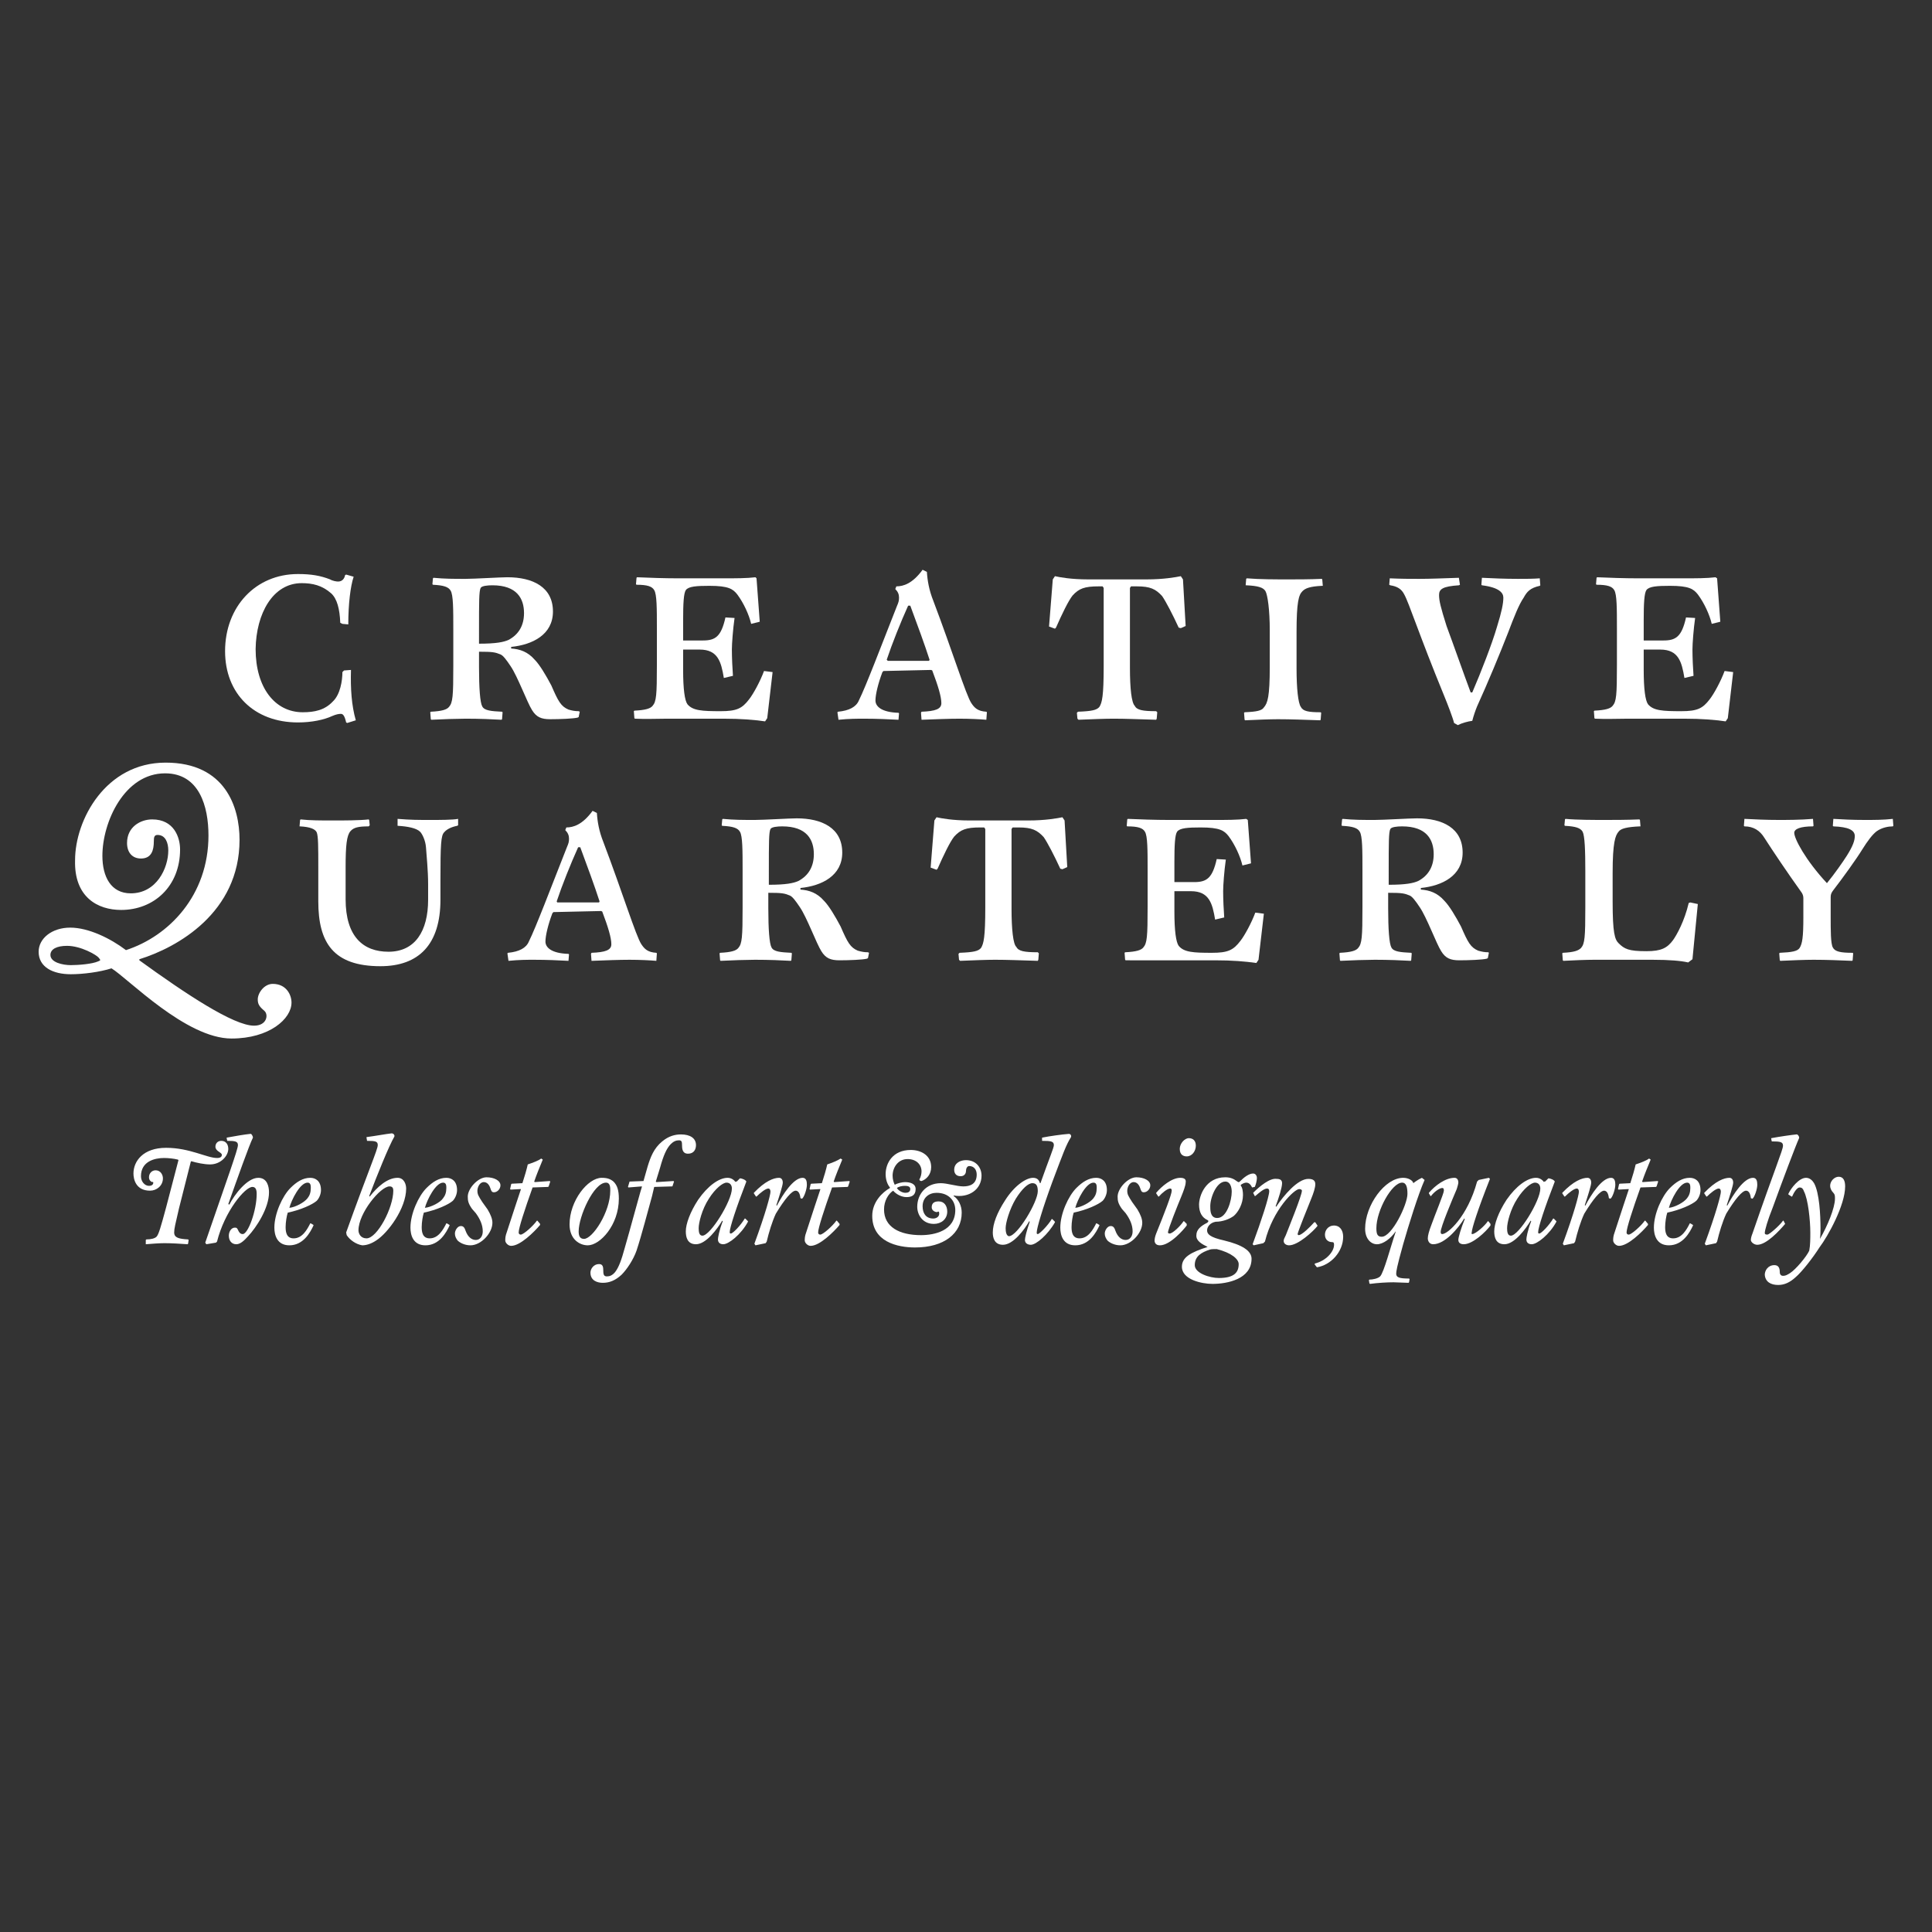 <?xml version="1.0" encoding="utf-8"?>
<!-- Generator: Adobe Illustrator 19.2.0, SVG Export Plug-In . SVG Version: 6.00 Build 0)  -->
<!DOCTYPE svg PUBLIC "-//W3C//DTD SVG 1.1//EN" "http://www.w3.org/Graphics/SVG/1.1/DTD/svg11.dtd">
<svg version="1.1" id="Layer_1" xmlns="http://www.w3.org/2000/svg" xmlns:xlink="http://www.w3.org/1999/xlink" x="0px" y="0px"
	 width="1000px" height="1000px" viewBox="0 0 1000 1000" style="enable-background:new 0 0 1000 1000;" xml:space="preserve">
<rect x="0" y="0" width="1000" height="1000" fill="#333333" stroke="none"/>
<style type="text/css">
	.st0{fill:#FFFFFF;}
</style>
<g>
	<path class="st0" d="M156.152,301.837c5.546,0,10.537,1.109,15.251,5.269c3.05,2.773,4.437,8.042,4.714,15.251l1.109,0.555
		l3.05,0.277c0-10.537,1.109-19.688,2.773-24.679l-3.882-1.109l-0.555,0.277c-0.277,1.664-1.386,3.328-3.605,3.328
		c-0.832,0-2.773-0.277-4.159-1.109c-4.991-1.941-9.705-2.773-16.638-2.773c-21.906,0-37.712,16.915-37.712,39.931
		c0,21.906,14.974,36.88,37.712,36.88c7.21,0,13.588-1.386,17.747-3.328c1.941-0.832,3.328-1.109,4.437-1.109
		c1.109,0,1.941,0.832,2.773,4.437l0.555,0.277l4.437-1.386c-2.218-7.764-2.773-16.36-2.496-26.066l-3.605,0.277l-0.832,0.832
		c0,4.437-1.109,11.646-4.991,15.251c-4.159,4.437-9.428,5.546-15.529,5.546c-14.419,0-24.402-12.756-24.402-32.721
		C132.582,317.643,141.178,301.837,156.152,301.837z"/>
	<path class="st0" d="M247.938,325.962c0-14.419,0-19.965,0.832-21.629c0.555-1.109,3.605-1.386,6.101-1.386
		c12.756,0,16.36,6.932,16.36,14.419c0,6.378-2.773,11.092-8.042,13.865c-2.496,1.109-6.378,1.941-15.251,1.941V325.962z
		 M241.005,299.619c-6.378,0-10.815,0-16.638-0.555l-0.277,0.277l-0.277,3.05l0.277,0.277c5.546,0.277,8.042,1.109,9.151,3.05
		c1.386,2.218,1.386,9.705,1.386,20.243v18.856c0,15.529-0.277,18.856-2.218,21.075c-1.109,1.386-3.605,2.218-9.428,2.496
		l-0.277,0.277l0.277,3.605l0.277,0.277c4.991-0.277,13.865-0.555,17.747-0.555c7.21,0,13.865,0.277,18.579,0.555l0.277-0.277
		l0.277-3.605l-0.277-0.277c-5.546-0.277-9.151-0.555-10.26-2.773c-1.109-1.941-1.664-9.428-1.664-20.243v-8.042
		c7.21,0,8.319,0.277,11.092,1.386c1.387,0.555,3.05,2.773,5.269,6.1c3.605,5.269,8.596,18.856,11.092,22.738
		c2.218,3.605,4.714,4.714,9.428,4.714c4.991,0,11.924-0.277,14.142-0.832l0.555-0.277l0.555-2.773l-0.555-0.277
		c-1.941,0-3.328-0.277-5.269-0.832c-3.882-1.664-5.269-4.159-8.874-12.478c-2.773-5.269-6.101-10.815-8.596-13.31
		c-3.605-4.159-7.764-5.546-12.201-5.823v-0.832c11.092-1.109,21.629-6.378,21.629-18.302c0-12.756-10.537-17.747-23.57-17.747
		C259.029,298.787,245.442,299.619,241.005,299.619z"/>
	<path class="st0" d="M344.991,371.993h29.671c8.874,0,15.529,0.555,21.352,1.386l1.109-1.664l2.773-23.848l-4.437-0.555
		c-1.941,5.269-5.546,11.924-7.764,14.697c-3.605,4.714-6.378,6.1-14.697,6.1c-9.705,0-14.419-0.277-17.192-3.605
		c-1.387-1.941-2.218-7.764-2.218-17.747v-10.537h8.596c9.428,0,11.092,6.378,12.478,14.697l4.714-1.109
		c-0.277-3.605-0.555-9.428-0.555-13.588c0-3.05,0.555-10.537,1.386-16.36l-4.714-0.277c-2.218,9.983-5.269,11.924-11.646,11.924
		h-10.26V320.97c0-8.596,0.277-13.865,1.387-15.529c1.386-1.941,5.546-2.218,12.201-2.218c9.983,0,12.201,1.664,14.419,4.437
		c3.328,4.437,6.101,10.537,7.21,15.251l4.437-1.109l-1.664-22.461l-0.555-0.555c-4.437,0.555-10.26,0.555-16.36,0.555h-23.848
		c-6.655,0-15.251-0.277-21.075-0.555l-0.277,0.277l-0.277,3.328l0.277,0.277c5.546,0,8.042,0.832,9.151,2.773
		C340,307.66,340,314.87,340,325.407v18.856c0,15.529-0.277,18.856-2.218,21.075c-1.109,1.386-3.605,2.218-9.428,2.496l-0.277,0.277
		l0.277,3.605l0.277,0.277C333.9,372.27,340.832,371.993,344.991,371.993z"/>
	<path class="st0" d="M458.96,341.49c2.773-8.319,7.21-19.411,11.092-28.007h1.109c3.605,9.705,7.487,20.243,9.983,28.007
		l-0.277,0.555h-21.352L458.96,341.49z M457.296,347.314l24.679-0.555l0.555,0.277c3.05,8.042,4.714,13.588,4.714,16.915
		c0,3.05-3.05,4.159-10.26,4.437l-0.277,0.555l0.277,3.605c7.21-0.277,14.419-0.555,19.688-0.555s10.815,0.277,13.865,0.555
		l0.277-3.882l-0.277-0.277c-4.437-0.277-6.101-1.941-7.764-4.437c-2.773-4.159-9.705-26.62-19.688-52.964
		c-2.218-5.546-3.05-10.537-3.328-14.974l-2.218-1.109c-5.269,7.21-9.983,8.596-13.588,8.596l-0.555,1.386
		c1.386,1.386,1.941,2.773,1.941,4.437c0,1.664-0.277,2.496-1.109,4.437c-8.319,21.075-16.083,41.594-19.688,48.804
		c-1.387,3.328-4.991,5.269-10.815,5.823l-0.277,0.277l0.555,3.882c5.546-0.555,9.428-0.555,13.31-0.555
		c6.655,0,12.478,0.277,17.747,0.555l0.277-3.328l-0.277-0.277c-8.874-0.277-11.924-3.328-11.924-6.378
		c0-3.05,1.386-8.873,3.605-14.697L457.296,347.314z"/>
	<path class="st0" d="M584.853,345.65v-41.317l0.555-0.832h3.05c6.932,0,9.705,1.386,13.033,4.991
		c1.941,2.773,5.546,9.705,8.596,16.36l1.109,0.277l2.496-1.109l-1.386-24.125l-1.109-1.664c-2.773,0.555-8.873,1.664-17.747,1.664
		h-30.225c-8.874,0-14.697-1.109-17.192-1.664l-1.109,1.664l-1.941,24.402l3.05,1.109l0.555-0.555
		c3.05-6.932,6.378-13.865,8.596-16.638c3.328-3.605,6.101-4.714,13.587-4.714h1.941l0.555,0.832v40.485
		c0,15.529-0.832,18.856-2.218,21.075c-1.386,1.664-3.882,2.218-11.092,2.496l-0.555,0.555l0.277,3.05l0.555,0.555
		c6.655-0.277,13.865-0.555,18.024-0.555c6.655,0,12.478,0.277,22.184,0.555l0.277-0.555l0.277-3.328l-0.555-0.555
		c-6.932,0-9.983-0.555-11.092-2.773C585.685,363.674,584.853,356.464,584.853,345.65z"/>
	<path class="st0" d="M671.092,327.348c0-15.806,1.109-19.411,3.05-21.352c1.386-1.387,3.605-2.496,10.26-2.773h0.277l-0.277-3.328
		l-0.277-0.277c-6.101,0.277-13.033,0.277-16.915,0.277c-6.932,0-15.251,0-21.906-0.555l-0.277,0.277l-0.277,3.328h0.277
		c6.101,0.277,8.874,1.109,9.983,3.05c1.109,1.941,2.218,9.705,2.218,20.243v18.856c0,15.529-1.109,18.856-3.05,21.075
		c-1.109,1.664-3.605,2.218-9.983,2.496l-0.277,0.277l0.277,3.605l0.277,0.277c5.823-0.277,13.033-0.555,16.915-0.555
		c6.932,0,13.31,0.277,21.906,0.555l0.277-0.277l0.277-3.605l-0.277-0.277c-6.378,0-9.151-0.555-10.26-2.773
		c-1.386-1.941-2.218-9.428-2.218-19.965V327.348L671.092,327.348z"/>
	<path class="st0" d="M748.735,324.021c-3.05-9.705-3.882-13.033-3.882-16.083c0-3.05,1.941-4.437,10.26-4.991l0.555-0.277
		l-0.555-3.605c-8.596,0.277-14.697,0.555-20.52,0.555c-4.991,0-9.151,0-15.251-0.277l-0.277,3.328l0.555,0.277
		c3.605,0.555,5.823,1.941,7.21,4.714c2.496,4.437,7.764,21.075,20.52,52.132c1.941,4.714,4.714,11.924,5.269,14.419l1.941,1.109
		c2.218-1.109,5.269-1.941,7.487-2.218c0.555-2.218,1.664-5.546,2.496-7.487c5.546-12.201,11.646-26.898,16.083-38.267
		c3.05-8.042,5.546-14.419,8.042-18.024c1.664-3.05,3.328-4.991,8.319-6.101l0.277-0.277l-0.277-3.605
		c-3.328,0.277-7.487,0.277-11.369,0.277c-6.932,0-12.756-0.277-18.579-0.555l-0.277,3.605l0.277,0.277
		c8.874,1.109,11.092,3.882,11.092,6.378c0,3.05-0.832,7.21-3.328,15.251c-2.496,8.596-8.319,23.57-12.756,33.83h-0.832
		C757.886,349.532,752.34,333.726,748.735,324.021z"/>
	<path class="st0" d="M842.184,371.993h29.671c8.874,0,15.529,0.555,21.352,1.386l1.109-1.664l2.773-23.848l-4.437-0.555
		c-1.941,5.269-5.546,11.924-7.764,14.697c-3.605,4.714-6.378,6.1-14.697,6.1c-9.705,0-14.419-0.277-17.192-3.605
		c-1.386-1.941-2.218-7.764-2.218-17.747v-10.537h8.596c9.428,0,11.092,6.378,12.478,14.697l4.714-1.109
		c-0.277-3.605-0.555-9.428-0.555-13.588c0-3.05,0.555-10.537,1.386-16.36l-4.714-0.277c-2.218,9.983-5.269,11.924-11.646,11.924
		h-10.26V320.97c0-8.596,0.277-13.865,1.386-15.529c1.386-1.941,5.546-2.218,12.201-2.218c9.983,0,12.201,1.664,14.419,4.437
		c3.328,4.437,6.101,10.537,7.21,15.251l4.437-1.109l-1.664-22.461l-0.832-0.555c-4.437,0.555-10.26,0.555-16.36,0.555H847.73
		c-6.655,0-15.251-0.277-21.075-0.555l-0.277,0.277l-0.277,3.328l0.277,0.277c5.546,0,8.042,0.832,9.151,2.773
		c1.386,2.218,1.386,9.428,1.386,19.965v18.856c0,15.529-0.277,18.856-2.218,21.075c-1.109,1.386-3.605,2.218-9.428,2.496
		l-0.277,0.277l0.277,3.605l0.277,0.277C831.092,372.27,838.024,371.993,842.184,371.993z"/>
	<path class="st0" d="M50.78,497.608c-3.05,1.386-10.26,1.941-14.142,1.941c-4.159,0-10.537-1.386-10.537-5.269
		c0-3.05,3.328-4.714,8.596-4.714c7.21,0,15.251,4.714,16.36,6.101C52.166,497.054,52.166,497.054,50.78,497.608z M62.704,470.988
		c16.915,0,30.503-12.201,30.503-31.334c0-6.101-3.05-15.529-14.419-15.529c-6.101,0-13.033,3.882-13.033,12.201
		c0,4.991,2.773,8.042,7.21,8.042c5.546,0,6.655-4.437,6.655-8.874c0-2.218,0.277-3.328,1.941-3.328
		c4.159,0,5.546,4.159,5.546,8.042c0,9.151-6.101,22.184-19.411,22.184c-10.26,0-14.697-8.596-14.697-19.411
		c0-17.47,11.369-42.704,32.444-42.704c17.747,0,22.461,17.192,22.461,32.166c0,31.057-20.52,52.132-42.704,59.341
		c-8.042-6.101-19.411-11.646-28.839-11.646S20,485.684,20,492.617c0,8.042,7.487,11.646,16.638,11.646
		c6.378,0,14.974-1.109,21.075-3.05c8.596,5.269,38.544,36.326,62.114,36.326c19.688,0,31.057-10.26,31.057-18.579
		c0-4.159-2.773-9.705-9.705-9.705c-4.437,0-7.764,4.714-7.764,8.042c0,2.773,1.109,3.882,3.605,6.101
		c1.941,1.941,1.109,7.487-5.546,7.487c-10.537,0-35.217-16.36-59.341-33.83v-0.555c19.688-6.101,51.854-24.125,51.854-61.837
		c0-16.638-7.21-39.931-38.267-39.931s-46.863,29.671-46.863,50.468C38.301,464.333,50.503,470.988,62.704,470.988z"/>
	<path class="st0" d="M205.511,427.175l0.555,0.277c4.714,0.277,9.428,1.109,11.369,3.05c1.109,1.109,2.773,4.437,3.05,8.042
		c0.277,4.159,1.109,11.924,1.109,19.133v8.042c0,16.083-6.655,26.898-20.52,26.898c-13.033,0-22.184-7.764-22.184-27.175v-16.638
		c0-11.092,0.555-16.36,2.496-18.579c1.664-1.941,4.159-2.496,9.428-2.496l0.555-0.555l-0.277-2.773l-0.277-0.277
		c-4.714,0.555-13.588,0.555-18.024,0.555c-6.932,0-12.201,0-17.192-0.555l-0.277,0.277l-0.277,3.328h0.277
		c5.269,0.277,7.764,1.386,8.596,3.05c0.832,1.941,0.832,7.764,0.832,18.302v17.47c0,21.352,7.764,33.553,32.166,33.553
		c19.965,0,31.057-11.369,31.057-34.385v-9.983c0-18.856,0.277-23.293,1.941-24.957c1.386-1.664,3.882-2.773,6.655-3.328
		l0.555-0.277v-3.328c-2.773,0.555-9.705,0.555-14.142,0.555c-6.655,0-10.26,0-17.192-0.555v3.328H205.511z"/>
	<path class="st0" d="M288.146,466.551c2.773-8.319,7.21-19.411,11.092-28.007h1.109c3.605,9.705,7.487,20.243,9.983,28.007
		l-0.277,0.555h-21.629L288.146,466.551z M286.482,472.097l24.679-0.555l0.555,0.277c3.05,8.042,4.714,13.588,4.714,16.915
		c0,3.05-3.05,4.159-10.26,4.437l-0.277,0.555l0.277,3.605c7.21-0.277,14.419-0.555,19.688-0.555s10.815,0.277,13.865,0.555
		l0.277-3.882l-0.277-0.277c-4.437-0.277-6.101-1.941-7.764-4.437c-2.773-4.159-9.705-26.62-19.688-52.964
		c-2.218-5.546-3.05-10.537-3.328-14.974l-2.218-1.109c-5.269,7.21-9.983,8.596-13.588,8.596l-0.555,1.386
		c1.387,1.387,1.941,2.773,1.941,4.437s-0.277,2.496-1.109,4.437c-8.319,21.075-16.083,41.594-19.688,48.804
		c-1.386,3.328-4.991,5.269-10.815,5.823l-0.277,0.277l0.555,3.882c5.546-0.555,9.428-0.555,13.31-0.555
		c6.655,0,12.478,0.277,17.747,0.555l0.277-3.328l-0.277-0.277c-8.874-0.277-11.924-3.328-11.924-6.378
		c0-3.05,1.387-8.874,3.605-14.697L286.482,472.097z"/>
	<path class="st0" d="M397.955,450.745c0-14.419,0-19.965,0.832-21.629c0.555-1.109,3.605-1.386,6.101-1.386
		c12.756,0,16.36,6.932,16.36,14.419c0,6.378-2.773,11.092-8.042,13.865c-2.496,1.109-6.378,1.941-15.251,1.941V450.745z
		 M390.745,424.402c-6.378,0-10.815,0-16.638-0.555l-0.277,0.277l-0.277,3.05l0.277,0.277c5.546,0.277,8.042,1.109,9.151,3.05
		c1.386,2.218,1.386,9.705,1.386,20.243v18.856c0,15.529-0.277,18.856-2.218,21.075c-1.109,1.387-3.605,2.218-9.428,2.496
		l-0.277,0.277l0.277,3.605l0.277,0.277c4.991-0.277,13.865-0.555,17.747-0.555c7.21,0,13.865,0.277,18.579,0.555l0.277-0.277
		l0.277-3.605l-0.277-0.277c-5.546-0.277-9.151-0.555-10.26-2.773c-1.109-1.941-1.664-9.428-1.664-20.243v-8.042
		c7.21,0,8.319,0.277,11.092,1.387c1.387,0.555,3.05,2.773,5.269,6.101c3.605,5.269,8.596,18.856,11.092,22.738
		c2.218,3.605,4.714,4.714,9.428,4.714c4.991,0,11.924-0.277,14.142-0.832l0.555-0.277l0.555-2.773l-0.555-0.277
		c-1.941,0-3.328-0.277-5.269-0.832c-3.882-1.664-5.269-4.159-8.874-12.478c-2.773-5.269-6.101-10.815-8.596-13.31
		c-3.605-4.159-7.764-5.546-12.201-5.823v-0.832c11.092-1.109,21.629-6.378,21.629-18.302c0-12.756-10.537-17.747-23.57-17.747
		C408.77,423.57,395.182,424.402,390.745,424.402z"/>
	<path class="st0" d="M523.57,470.433v-41.317l0.555-0.832h3.05c6.932,0,9.705,1.386,13.033,4.991
		c1.941,2.773,5.546,9.705,8.596,16.36l1.109,0.277l2.496-1.109l-1.386-24.125l-1.109-1.664c-2.773,0.555-8.873,1.664-17.747,1.664
		h-30.225c-8.874,0-14.697-1.109-17.192-1.664l-1.109,1.664l-1.941,24.402l3.05,1.109l0.555-0.555
		c3.05-6.932,6.378-13.865,8.596-16.638c3.328-3.605,6.101-4.714,13.588-4.714h1.941l0.555,0.832v40.485
		c0,15.529-0.832,18.856-2.218,21.075c-1.387,1.664-3.882,2.218-11.092,2.496l-0.555,0.555l0.277,3.05l0.555,0.555
		c6.655-0.277,13.865-0.555,18.024-0.555c6.655,0,12.478,0.277,22.184,0.555l0.277-0.555l0.277-3.328l-0.555-0.555
		c-6.932,0-9.983-0.555-11.092-2.773C524.402,488.735,523.57,480.971,523.57,470.433z"/>
	<path class="st0" d="M599.272,497.054h29.671c8.874,0,15.529,0.555,21.352,1.386l1.109-1.664l2.773-23.848l-4.437-0.555
		c-1.941,5.269-5.546,11.924-7.764,14.697c-3.605,4.714-6.378,6.101-14.697,6.101c-9.705,0-14.419-0.277-17.192-3.605
		c-1.386-1.941-2.218-7.764-2.218-17.747v-10.537h8.596c9.428,0,11.092,6.378,12.478,14.697l4.714-1.109
		c-0.277-3.605-0.555-9.428-0.555-13.588c0-3.05,0.555-10.537,1.386-16.36l-4.714-0.277c-2.218,9.983-5.269,11.924-11.646,11.924
		h-10.26v-10.537c0-8.596,0.277-13.865,1.386-15.529c1.386-1.941,5.546-2.218,12.201-2.218c9.983,0,12.201,1.664,14.419,4.437
		c3.328,4.437,6.101,10.537,7.21,15.251l4.437-1.109l-1.664-22.461l-0.832-0.555c-4.437,0.555-10.26,0.555-16.36,0.555h-23.848
		c-6.655,0-15.251-0.277-21.075-0.555l-0.277,0.277l-0.277,3.328l0.277,0.277c5.546,0,8.042,0.832,9.151,2.773
		c1.386,2.218,1.386,9.428,1.386,19.965v18.856c0,15.529-0.277,18.856-2.218,21.075c-1.109,1.387-3.605,2.218-9.428,2.496
		l-0.277,0.277l0.277,3.605l0.277,0.277C588.18,497.054,595.113,497.054,599.272,497.054z"/>
	<path class="st0" d="M718.787,450.745c0-14.419,0-19.965,0.832-21.629c0.555-1.109,3.605-1.386,6.101-1.386
		c12.756,0,16.36,6.932,16.36,14.419c0,6.378-2.773,11.092-8.042,13.865c-2.496,1.109-6.378,1.941-15.251,1.941V450.745z
		 M711.577,424.402c-6.378,0-10.815,0-16.638-0.555l-0.277,0.277l-0.277,3.05l0.277,0.277c5.546,0.277,8.042,1.109,9.151,3.05
		c1.387,2.218,1.387,9.705,1.387,20.243v18.856c0,15.529-0.277,18.856-2.218,21.075c-1.109,1.387-3.605,2.218-9.428,2.496
		l-0.277,0.277l0.277,3.605l0.277,0.277c4.991-0.277,13.865-0.555,17.747-0.555c7.21,0,13.865,0.277,18.579,0.555l0.277-0.277
		l0.277-3.605l-0.277-0.277c-5.546-0.277-9.151-0.555-10.26-2.773c-1.109-1.941-1.664-9.428-1.664-20.243v-8.042
		c7.21,0,8.319,0.277,11.092,1.387c1.386,0.555,3.05,2.773,5.269,6.101c3.605,5.269,8.596,18.856,11.092,22.738
		c2.218,3.605,4.714,4.714,9.428,4.714c4.991,0,11.924-0.277,14.142-0.832l0.555-0.277l0.555-2.773l-0.277-0.277
		c-1.941,0-3.328-0.277-5.269-0.832c-3.882-1.664-5.269-4.159-8.874-12.478c-2.773-5.269-6.101-10.815-8.596-13.31
		c-3.605-4.159-7.764-5.546-12.201-5.823v-0.832c11.092-1.109,21.629-6.378,21.629-18.302c0-12.756-10.537-17.747-23.57-17.747
		C729.602,423.57,716.014,424.402,711.577,424.402z"/>
	<path class="st0" d="M834.697,451.854c0-15.806,1.386-19.411,3.05-21.352c1.109-1.664,4.437-2.496,11.092-2.773h0.277l-0.277-3.328
		l-0.277-0.277c-6.378,0.277-13.588,0.277-17.192,0.277c-6.655,0-15.251,0-21.075-0.555l-0.277,0.277l-0.277,3.05l0.277,0.277
		c5.546,0.277,8.042,1.109,9.151,3.05c1.109,2.218,1.386,9.705,1.386,20.243v18.856c0,15.529-0.277,18.856-2.218,21.075
		c-1.386,1.386-3.605,2.218-9.428,2.496l-0.277,0.277l0.277,3.605l0.277,0.277c4.991-0.277,11.924-0.555,16.083-0.555h29.948
		c9.151,0,14.974,0.555,18.579,1.386l2.218-1.664l2.773-28.561l-3.882-0.832l-0.832,0.277c-2.218,9.428-6.101,16.36-8.042,19.133
		c-3.05,4.159-6.101,5.823-13.865,5.823c-9.151,0-11.369-1.109-14.419-4.159c-1.941-1.941-3.05-5.269-3.05-21.352L834.697,451.854
		L834.697,451.854z"/>
	<path class="st0" d="M933.414,474.87c0,10.26-0.555,13.587-1.941,15.806c-1.109,1.664-3.882,2.218-10.26,2.496l-0.277,0.277
		l0.277,3.605l0.277,0.277c5.823-0.277,13.033-0.555,17.192-0.555c6.932,0,13.033,0.277,19.965,0.555l0.277-0.277l0.277-3.605
		l-0.277-0.277c-6.101,0-9.151-0.555-10.26-2.773c-1.109-1.941-1.109-8.874-1.109-15.806v-10.26c0-1.664,0.555-2.496,1.386-3.605
		c4.714-6.101,11.924-16.083,14.974-21.075c2.773-4.437,5.269-7.764,7.487-9.428c2.773-1.941,6.101-2.496,8.319-2.496l0.277-0.277
		l-0.277-3.605c-4.714,0.555-9.983,0.555-14.419,0.555c-6.655,0-11.646-0.277-16.361-0.555l-0.277,3.605l0.277,0.277
		c7.764,0.277,11.092,1.941,11.092,4.991c0,2.218-0.832,4.991-4.159,10.26c-1.941,3.05-6.378,9.428-10.26,14.142
		c-11.092-11.924-16.915-23.016-16.915-26.066c0-1.941,3.05-3.328,9.705-3.328l0.277-0.277l-0.277-3.605
		c-6.378,0.555-13.865,0.555-17.747,0.555c-6.655,0-12.201-0.277-17.747-0.555l-0.277,3.605l0.277,0.277
		c4.714,0,8.042,2.218,10.26,5.823c4.437,6.932,12.478,18.856,18.856,27.73c1.109,1.386,1.386,2.496,1.386,3.605L933.414,474.87
		L933.414,474.87z"/>
</g>
<g>
	<path class="st0" d="M149.775,625.165c1.109-4.159,5.546-13.033,9.428-13.033c1.664,0,1.664,1.664,1.664,2.773
		c0,2.218-0.555,3.882-1.664,5.269C157.539,622.392,152.825,624.887,149.775,625.165L149.775,625.165z M148.943,627.66
		c6.655-1.386,12.756-4.159,14.974-6.101c1.109-1.109,2.218-3.328,2.218-5.546c0-4.714-2.773-6.378-5.546-6.378
		c-3.882,0-7.21,2.218-10.26,5.269c-4.159,4.159-8.319,13.31-8.319,20.52c0,3.882,1.386,9.151,7.764,9.151
		c7.21,0,10.815-6.655,12.478-10.26v-0.277l-1.386-0.832h-0.277c-1.664,3.328-4.159,7.764-8.596,7.764
		c-3.605,0-4.159-3.05-4.159-5.823C147.834,632.652,148.388,629.324,148.943,627.66z M130.918,588.839
		c0-0.832-0.832-2.218-1.386-1.941c-2.773,0.277-7.764,1.109-12.201,1.941v0.277l0.277,1.386c4.159,0,5.546,0.277,5.546,2.218
		c0,2.218-5.269,16.638-16.915,50.468l0.555,0.832l4.991-0.832l0.555-0.555c3.882-15.529,14.419-28.284,18.302-28.284
		c1.664,0,2.218,1.386,2.218,3.605c0,8.596-4.437,20.797-7.21,20.797c-0.832,0-1.664-0.277-2.496-2.218
		c-0.555-1.109-0.832-1.109-1.664-1.109c-1.664,0-3.05,1.941-3.05,4.159c0,2.496,1.386,4.437,3.882,4.437
		c1.941,0,3.882-1.664,6.101-4.159c4.159-4.437,10.815-14.419,10.815-22.738c0-2.773-0.832-7.487-5.546-7.487
		c-5.823,0-12.478,8.873-14.974,13.865l-0.555-0.277C122.877,609.913,128.977,592.721,130.918,588.839z M79.341,612.132
		c0,1.386-1.386,1.664-2.218,1.664c-2.218,0-4.159-2.218-4.159-4.991c0-7.764,7.21-9.428,11.924-9.428
		c2.218,0,4.991,0.277,7.21,0.832l0.277,0.277l-6.378,24.402c-2.773,10.26-3.882,14.142-4.991,15.251
		c-0.832,0.832-2.773,1.386-5.269,1.386l-0.277,0.277v1.941v0.277c3.328-0.277,7.21-0.555,9.705-0.555
		c3.605,0,8.042,0.277,11.924,0.555l0.277-0.277l0.277-1.941l-0.277-0.277c-4.714-0.277-7.21-0.832-7.21-3.605
		c0-1.941,0.555-4.159,2.496-12.478l6.101-24.125l0.277-0.277c2.773,0.832,6.655,1.664,9.705,1.664c5.546,0,9.428-4.437,9.428-8.042
		c0-2.496-1.386-4.159-3.605-4.159c-1.941,0-3.05,1.386-3.05,3.05c0,1.109,0.832,1.941,1.664,2.496
		c0.832,0.555,1.664,1.109,1.664,1.664c0,1.109-0.832,1.664-2.496,1.664c-5.269,0-14.142-5.269-26.343-5.269
		c-11.924,0-16.915,6.932-16.915,13.31c0,2.773,1.109,8.874,8.596,8.874c3.328,0,6.655-2.496,6.655-6.378
		c0-1.386-0.832-4.159-3.882-4.159c-1.664,0-3.328,1.386-3.328,3.605c0,1.386,0.832,2.218,1.664,2.496
		C79.064,611.577,79.341,611.854,79.341,612.132z"/>
	<path class="st0" d="M273.172,602.704c-0.555,2.496-1.664,6.378-2.773,9.705l-5.546,0.277l-0.277,0.277l-0.555,2.496l0.277,0.277
		l5.269-0.277v0.277c-1.386,4.159-4.159,12.478-7.21,21.906c-0.832,2.218-0.832,3.328-0.832,4.437s1.386,2.773,3.05,2.773
		c4.714,0,11.924-7.21,14.974-10.815v-0.555l-1.386-1.664h-0.277c-1.941,2.773-6.932,7.21-8.319,7.21
		c-0.555,0-1.109-0.277-1.109-1.109c0-2.218,3.05-11.646,7.21-23.293l8.042-0.277l0.277-0.277l0.832-2.496l-0.277-0.277
		l-7.764,0.555l-0.277-0.277c1.109-3.328,3.05-8.042,4.437-11.369l-0.832-0.555C278.718,600.763,275.667,601.872,273.172,602.704z
		 M246.274,627.938c2.218,3.05,3.605,6.101,3.605,9.428c0,2.496-1.386,4.437-3.605,4.437s-4.159-1.664-5.269-4.714
		c-0.555-1.664-1.109-2.496-2.496-2.496c-1.664,0-3.05,2.218-3.05,3.882c0,1.386,0.555,2.496,1.386,3.605
		c1.109,1.109,3.605,2.496,6.655,2.496c5.546,0,11.369-6.378,11.369-11.646c0-1.941-0.832-4.159-2.496-6.932l-2.773-3.882
		c-1.941-3.05-2.496-3.882-2.496-5.823c0-1.664,1.109-4.437,3.328-4.437c1.664,0,2.773,1.386,3.328,3.05
		c0.555,1.664,0.832,2.218,1.941,2.218c1.664,0,3.328-1.664,3.328-3.605c0-2.496-3.328-4.159-7.21-4.159
		c-4.437,0-9.705,5.823-9.705,9.983c0,2.218,0.277,3.605,2.218,6.378L246.274,627.938z M219.931,625.165
		c1.109-4.159,5.546-13.033,9.428-13.033c1.664,0,1.664,1.664,1.664,2.773c0,2.218-0.555,3.882-1.664,5.269
		C227.972,622.392,222.981,624.887,219.931,625.165L219.931,625.165z M219.376,627.66c6.655-1.386,12.756-4.159,14.974-6.101
		c1.109-1.109,2.218-3.328,2.218-5.546c0-4.714-2.773-6.378-5.546-6.378c-3.882,0-7.21,2.218-10.26,5.269
		c-4.159,4.159-8.319,13.31-8.319,20.52c0,3.882,1.386,9.151,7.764,9.151c7.21,0,10.815-6.655,12.478-10.26v-0.277l-1.386-0.832
		h-0.277c-1.664,3.328-4.159,7.764-8.596,7.764c-3.605,0-4.159-3.05-4.159-5.823C218.267,632.652,218.822,629.324,219.376,627.66z
		 M185.546,636.811c0-8.874,11.369-22.738,16.083-22.738c1.664,0,1.941,1.109,1.941,2.218c0,8.874-8.319,24.679-13.865,24.679
		C186.655,640.971,185.546,638.475,185.546,636.811z M204.125,588.284c0.277-0.832-0.555-1.664-1.386-1.664
		c-2.773,0.277-8.596,1.386-13.033,1.941v0.277l0.277,1.664c4.437,0,5.546,0.277,5.546,2.218c0,2.218-4.714,12.756-16.36,45.199
		l0.277,1.386c1.664,2.496,4.714,4.714,8.042,5.269c2.218,0,4.714-0.832,7.21-2.496c6.101-3.882,15.529-16.638,15.529-26.898
		c0-2.218-1.109-5.546-4.437-5.546c-5.269,0-10.537,4.714-14.419,9.705l-0.277-0.277
		C194.974,608.804,201.352,592.998,204.125,588.284z"/>
	<path class="st0" d="M341.664,604.367c1.664-6.101,3.328-9.983,5.546-12.201c1.387-1.386,2.773-1.941,4.159-1.941
		s1.664,0.555,1.664,2.773c0,2.218,0.555,4.159,3.05,4.159c3.05,0,4.159-2.218,4.159-4.437c0-3.605-3.05-5.546-7.764-5.546
		c-3.05,0-6.378,0.832-9.705,3.605c-4.437,3.605-6.101,8.319-7.487,12.756l-2.218,7.764l-7.21,0.277l-0.832,2.773l0.277,0.277
		l6.932-0.555v0.277l-0.832,2.773c-1.386,4.714-4.991,18.302-8.042,28.839c-1.664,6.101-3.05,9.983-4.991,12.478
		c-1.387,1.664-2.773,2.218-4.159,2.218s-1.941-0.555-1.941-2.773c0-2.218-0.277-3.605-2.218-3.605
		c-2.773,0-4.437,2.496-4.437,4.437c0,4.159,3.605,5.269,6.378,5.269c3.328,0,6.378-1.109,9.705-4.159
		c2.773-2.773,6.101-7.764,7.764-12.478c2.496-7.487,6.101-21.352,8.042-28.284l1.109-4.714l9.428-0.277l0.832-2.496l-0.277-0.277
		l-8.874,0.555l-0.277-0.277L341.664,604.367z M313.657,612.132c2.218,0,2.218,2.496,2.218,4.159
		c0,11.092-9.151,24.957-13.588,24.957c-2.218,0-2.773-1.664-2.773-3.882C299.515,629.601,307.279,612.132,313.657,612.132z
		 M311.439,609.636c-7.21,0-16.638,11.924-16.638,24.125c0,7.764,5.269,10.815,9.428,10.815c6.378,0,16.083-10.537,16.083-24.125
		c0-4.437-0.832-6.932-2.773-8.873C315.875,610.191,314.211,609.636,311.439,609.636z"/>
	<path class="st0" d="M428.18,602.704c-0.555,2.496-1.664,6.378-2.773,9.705l-5.546,0.277l-0.277,0.277l-0.555,2.496l0.277,0.277
		l5.269-0.277v0.277c-1.386,4.159-4.159,12.478-7.21,21.906c-0.832,2.218-0.832,3.328-0.832,4.437s1.386,2.773,3.05,2.773
		c4.714,0,11.924-7.21,14.974-10.815v-0.555l-1.386-1.664h-0.277c-1.941,2.773-6.932,7.21-8.319,7.21
		c-0.555,0-1.109-0.277-1.109-1.109c0-2.218,3.05-11.646,7.21-23.293l8.042-0.277l0.277-0.277l0.832-2.496l-0.277-0.277
		l-7.764,0.555l-0.277-0.277c1.109-3.328,3.05-8.042,4.437-11.369l-0.832-0.555C433.449,600.763,430.676,601.872,428.18,602.704z
		 M415.147,620.451c1.109-0.832,2.496-4.991,2.496-7.21c0-1.664-0.277-3.605-2.218-3.605c-4.714,0-10.26,8.596-13.31,14.419
		l-0.277-0.277c1.664-4.991,3.328-10.26,3.328-11.646c0-1.664-0.832-2.496-1.941-2.496c-2.773,0-7.21,1.664-13.033,7.764v0.277
		l1.109,1.664h0.277c1.941-1.941,4.714-4.159,6.101-4.159c0.832,0,1.109,0.832,1.109,1.664c0,1.664-2.496,11.092-8.319,26.898
		l0.555,0.832l5.269-1.109l0.555-0.832c1.109-4.714,2.773-10.26,4.714-14.419c4.714-7.764,8.319-11.924,10.26-11.924
		c1.386,0,2.218,1.386,2.496,3.882L415.147,620.451L415.147,620.451L415.147,620.451z M380.763,611.854
		c-0.832-1.109-2.218-2.218-4.159-2.218c-4.437,0-10.26,4.159-15.251,11.369c-4.159,6.378-6.378,12.478-6.378,16.36
		c0,3.05,0.832,6.655,5.269,6.655c5.269,0,11.092-8.042,13.587-12.201l0.277,0.277c-1.941,4.991-2.496,8.596-2.496,9.428
		c0,1.664,1.109,2.496,2.773,2.496c2.773,0,9.151-4.991,12.756-11.646v-0.277l-1.386-1.387h-0.277
		c-1.941,3.328-6.101,7.764-7.21,7.764c-0.555,0-0.555-0.277-0.555-0.832c0-2.218,3.328-12.478,8.596-26.066
		c-0.277-0.832-2.218-1.664-3.328-1.664l-1.664,1.664h-0.555V611.854z M361.629,635.702c0-2.773,1.664-9.705,5.269-15.251
		c3.328-5.269,7.21-8.319,9.151-8.319c1.664,0,2.773,1.109,2.773,3.05c0,6.378-11.092,24.402-15.251,24.402
		C361.906,639.584,361.629,637.643,361.629,635.702z"/>
	<path class="st0" d="M464.229,614.905c1.109-0.832,2.773-1.109,4.159-1.109s2.773,0.277,2.773,1.664s-1.109,1.941-2.496,1.941
		C467.002,617.4,465.061,616.291,464.229,614.905z M486.135,628.215c0,1.664-1.664,2.496-3.05,2.496
		c-3.882,0-5.546-2.773-5.546-6.378c0-4.437,3.328-6.932,7.21-6.932c6.378,0,9.705,4.159,9.705,8.874
		c0,10.815-10.815,13.033-17.747,13.033c-11.092,0-19.133-4.159-19.133-13.31c0-4.437,2.218-8.042,4.714-9.705
		c1.664,1.941,4.437,3.328,6.932,3.328c2.496,0,4.714-0.832,4.714-4.159c0-2.773-2.773-3.605-5.546-3.605
		c-1.386,0-3.882,0.555-5.269,1.387c-0.555-1.109-1.109-2.773-1.109-4.714c0-4.159,2.773-8.596,7.764-8.596
		c4.437,0,7.21,2.773,7.21,6.378c0,1.109-0.277,2.773-1.109,4.159c0,0.555,0.555,0.832,1.109,0.832
		c2.496-0.832,4.991-3.328,4.991-7.21c0-6.101-5.269-8.874-10.537-8.874c-9.428,0-13.033,6.932-13.033,12.478
		c0,2.773,0.832,5.269,2.218,6.932v0.277c-3.882,2.218-9.151,7.21-9.151,14.419c0,13.31,12.756,16.36,22.184,16.36
		c14.974,0,24.125-7.21,24.125-18.024c0-3.605-1.664-6.932-4.159-8.596v-0.277c7.764,1.386,14.419-3.05,14.419-10.26
		c0-4.159-2.773-8.042-8.042-8.042c-2.773,0-6.101,1.386-6.101,4.991c0,1.664,0.832,3.328,3.328,3.328
		c1.941,0,2.773-1.386,2.773-2.773c0-1.109,0.555-2.496,1.664-2.496c2.496,0,3.882,1.941,3.882,4.437
		c0,4.991-3.605,6.101-6.932,6.101c-3.328,0-8.319-1.664-11.646-1.664c-7.764,0-12.201,5.823-12.201,12.201
		c0,4.159,2.773,8.874,8.596,8.874c3.882,0,6.932-2.496,6.932-6.378c0-2.773-1.387-5.269-4.437-5.269
		c-2.218,0-3.605,0.832-3.605,3.05c0,1.664,1.664,2.496,2.773,2.496C485.858,626.828,486.135,627.106,486.135,628.215z"/>
	<path class="st0" d="M648.631,617.4L648.631,617.4l0.832,1.664h0.277c1.941-1.664,4.437-3.882,6.101-3.882
		c0.555,0,1.109,0.277,1.109,1.386c0,2.773-4.159,15.529-8.596,27.452l0.555,0.555l4.991-1.109l0.832-0.832
		c4.159-16.638,15.251-27.175,17.747-27.175c0.555,0,1.386,0.277,1.386,0.832c0,2.496-6.932,19.411-8.319,23.016
		c-0.832,1.664-1.109,2.218-1.109,3.05c0,1.386,1.386,2.218,2.773,2.218c4.714,0,12.478-7.21,14.697-9.983v-0.277l-1.109-1.664
		h-0.555c-1.941,2.218-6.378,6.655-8.042,6.655c-0.277,0-0.555-0.277-0.555-0.555c0-0.832,5.546-14.697,6.932-18.024
		s2.218-6.101,2.218-7.764c0-1.664-0.832-2.773-3.605-2.773c-5.546,0-12.756,8.596-16.638,14.419l-0.277-0.277
		c1.664-4.437,3.328-9.705,3.328-11.924c0-1.664-1.109-2.218-2.773-2.218C657.227,609.636,651.958,614.073,648.631,617.4z
		 M625.061,645.407c-8.596,2.773-13.31,5.269-13.31,10.26c0,6.655,10.26,8.873,15.806,8.873c7.764,0,20.243-2.496,20.243-13.033
		c0-4.159-4.991-7.21-14.142-9.428c-7.487-1.664-8.873-3.328-8.873-5.269c0-1.664,1.386-3.882,4.437-4.437
		c3.605,0,7.21-1.386,9.428-3.05c2.218-1.941,4.714-6.101,4.714-10.815c0-1.664-0.277-3.882-1.109-4.714v-0.555
		c0.832-0.555,1.941-1.109,2.773-1.109c1.664,0,2.496,1.386,3.05,2.496l1.386-0.277c0.555-1.109,1.109-3.328,1.109-4.714
		c0-0.832-0.555-2.218-1.941-2.218c-2.218,0-4.714,1.941-6.932,4.159c-0.555,0.555-0.832,0.277-1.664-0.277
		c-1.109-0.832-2.773-1.941-5.823-1.941c-10.26,0-13.588,9.705-13.588,14.142c0,3.882,1.386,6.655,4.437,8.042
		c0.555,0.277,0.555,0.832-0.277,1.386c-3.328,1.664-5.546,3.605-5.546,6.378C618.96,642.357,622.288,644.021,625.061,645.407
		L625.061,645.407z M629.775,646.517c7.764,1.941,11.369,5.269,11.369,7.764c0,4.437-2.496,7.21-10.26,7.21
		c-4.714,0-12.478-2.496-12.478-6.655c0-4.714,3.605-6.655,7.764-8.042C627.002,646.517,628.388,646.517,629.775,646.517z
		 M634.212,611.577c2.496,0,3.328,2.773,3.328,5.269c0,4.437-2.496,13.588-7.487,13.588c-3.328,0-3.605-3.328-3.605-5.546
		C626.17,620.451,629.498,611.577,634.212,611.577z M610.919,609.636c-4.437,0-9.705,4.437-12.478,7.764v0.277l1.109,1.664h0.277
		c1.664-1.941,4.437-4.159,5.823-4.159c0.555,0,0.832,0.277,0.832,1.109c0,1.941-3.882,11.924-8.042,22.184
		c-0.555,1.386-0.832,2.773-0.832,3.605c0,1.387,0.832,2.496,2.773,2.496c5.269,0,12.201-8.042,13.865-10.26v-0.832l-1.386-1.386
		h-0.277c-1.386,2.218-5.546,6.378-7.21,6.378c-0.555,0-0.832-0.277-0.832-0.555c0-1.664,5.269-14.697,6.655-18.024
		c1.386-3.328,2.496-6.378,2.496-7.764C613.969,610.745,613.414,609.636,610.919,609.636z M610.641,594.662
		c0,3.328,2.218,3.882,3.605,3.882c2.773,0,4.714-2.773,4.714-5.546c0-2.773-1.664-3.882-3.605-3.882
		C613.137,589.116,610.641,591.889,610.641,594.662z M582.634,627.938c2.218,3.05,3.605,6.101,3.605,9.428
		c0,2.496-1.386,4.437-3.605,4.437s-4.159-1.664-5.269-4.714c-0.555-1.664-1.109-2.496-2.496-2.496c-1.664,0-3.05,2.218-3.05,3.882
		c0,1.386,0.555,2.496,1.387,3.605c1.109,1.109,3.605,2.496,6.655,2.496c5.546,0,11.369-6.378,11.369-11.646
		c0-1.941-0.832-4.159-2.496-6.932l-2.773-3.882c-1.941-3.05-2.496-3.882-2.496-5.823c0-1.664,1.109-4.437,3.328-4.437
		c1.664,0,2.773,1.386,3.328,3.05c0.555,1.664,0.832,2.218,1.941,2.218c1.664,0,3.328-1.664,3.328-3.605
		c0-2.496-3.328-4.159-7.21-4.159c-4.437,0-9.705,5.823-9.705,9.983c0,2.218,0.277,3.605,2.218,6.378L582.634,627.938z
		 M556.569,625.165c1.109-4.159,5.546-13.033,9.428-13.033c1.664,0,1.664,1.664,1.664,2.773c0,2.218-0.555,3.882-1.664,5.269
		C564.333,622.392,559.619,624.887,556.569,625.165L556.569,625.165z M555.737,627.66c6.655-1.386,12.756-4.159,14.974-6.101
		c1.109-1.109,2.218-3.328,2.218-5.546c0-4.714-2.773-6.378-5.546-6.378c-3.882,0-7.21,2.218-10.26,5.269
		c-4.159,4.159-8.319,13.31-8.319,20.52c0,3.882,1.386,9.151,7.764,9.151c7.21,0,10.815-6.655,12.478-10.26v-0.277l-1.386-0.832
		h-0.277c-1.664,3.328-4.159,7.764-8.596,7.764c-3.605,0-4.159-3.05-4.159-5.823C554.628,632.652,555.182,629.324,555.737,627.66z
		 M539.376,588.839L539.376,588.839v1.664c4.714,0,6.101,0.277,6.101,2.218c0,1.386-2.218,6.378-6.932,19.688h-0.277
		c-0.555-1.941-1.664-2.773-3.605-2.773c-3.605,0-9.705,4.159-14.419,11.646c-4.159,6.378-6.378,12.201-6.378,16.638
		c0,2.773,0.832,6.378,5.269,6.378c5.269,0,11.092-7.764,13.588-12.201l0.277,0.277c-1.664,4.714-2.496,8.319-2.496,9.428
		c0,1.664,1.386,2.496,3.05,2.496c2.773,0,8.874-5.269,12.478-11.646v-0.277l-1.386-1.387h-0.277
		c-1.941,3.328-6.378,7.764-7.21,7.764c-0.555,0-0.555-0.277-0.555-0.832c0-2.218,3.05-12.478,8.042-26.066
		c5.546-14.697,7.21-19.411,9.705-23.293c0.277-0.832-0.277-1.664-1.109-1.664C549.636,587.175,543.536,588.007,539.376,588.839z
		 M520.52,635.702c0-2.773,1.941-9.705,5.269-15.251c3.328-5.269,6.378-8.042,8.596-8.042c2.218,0,2.773,1.664,2.773,4.159
		c0,5.546-10.537,23.293-14.974,23.293C520.797,639.584,520.52,637.366,520.52,635.702z"/>
	<path class="st0" d="M695.217,640.139c0-3.605-1.941-5.823-4.714-5.823c-3.05,0-4.714,2.496-4.714,4.714
		c0,2.773,1.941,3.882,3.605,3.882c0.832,0,1.109,0.277,1.109,1.386c0,3.605-4.159,8.319-9.983,9.705v0.555l1.109,1.386
		C688.839,654.835,695.217,647.903,695.217,640.139z"/>
	<path class="st0" d="M920.381,665.095c3.328,0,6.101-1.386,8.874-3.882c3.328-2.773,9.151-10.26,12.478-15.529
		c4.437-5.823,13.31-21.906,13.31-31.612c0-2.773-0.832-4.991-3.328-4.991c-2.218,0-4.437,2.218-4.437,4.714
		c0,1.109,0.555,2.496,1.664,3.605c0.832,0.832,0.832,1.664,0.832,3.05c0,4.714-3.882,14.142-7.764,20.797
		c0.277-1.941,0.277-3.882,0.277-5.546c0-6.655-0.555-18.302-3.328-23.293c-0.832-1.386-2.218-2.773-4.159-2.773
		c-3.605,0-7.764,5.269-9.151,8.319v0.277l1.664,1.109h0.277c0.832-1.941,2.496-4.714,3.882-4.714c0.832,0,1.664,0.277,2.218,1.941
		c2.218,4.159,3.328,15.251,3.328,21.352c0,3.05,0,6.655-0.555,9.428c-1.386,3.05-6.932,9.705-9.983,11.646
		c-1.386,0.832-2.218,1.386-3.605,1.386c-0.832,0-1.664-0.555-1.664-1.941c0-1.941-0.555-3.605-2.773-3.605
		c-3.328,0-4.991,2.773-4.991,4.991C913.726,663.432,916.499,665.095,920.381,665.095z M913.449,638.198
		c0-1.386,1.386-6.378,4.159-13.31c4.714-13.033,11.924-32.166,13.588-35.771c0.277-0.832-0.832-2.218-1.386-1.941
		c-2.773,0.277-8.596,1.109-13.033,1.941v0.277l0.277,1.386c4.437,0,5.823,0.277,5.823,2.218c0,2.218-4.159,11.646-15.806,45.477
		c-0.555,1.386-0.832,2.496-0.832,3.328c0,1.109,1.664,2.496,3.328,2.496c4.714,0,11.369-7.21,14.419-10.815v0l-0.832-1.664h-0.277
		c-1.941,2.773-7.21,7.21-8.042,7.21C913.726,639.029,913.449,638.752,913.449,638.198z M907.071,620.451
		c1.109-0.832,2.496-4.991,2.496-7.21c0-1.664-0.277-3.605-2.218-3.605c-4.714,0-10.26,8.596-13.31,14.419l-0.277-0.277
		c1.664-4.991,3.328-10.26,3.328-11.646c0-1.664-0.832-2.496-1.941-2.496c-2.773,0-7.21,1.664-13.033,7.764v0.277l1.109,1.664h0.277
		c1.941-1.941,4.714-4.159,6.101-4.159c0.832,0,1.109,0.832,1.109,1.664c0,1.664-2.496,11.092-8.319,26.898l0.555,0.832l5.269-1.109
		l0.555-0.832c1.109-4.714,2.773-10.26,4.714-14.419c4.714-7.764,8.319-11.924,10.26-11.924c1.386,0,2.218,1.386,2.496,3.882
		L907.071,620.451L907.071,620.451L907.071,620.451z M863.813,625.165c1.109-4.159,5.546-13.033,9.428-13.033
		c1.664,0,1.664,1.664,1.664,2.773c0,2.218-0.555,3.882-1.664,5.269C871.577,622.392,866.863,624.887,863.813,625.165
		L863.813,625.165z M862.981,627.66c6.655-1.386,12.756-4.159,14.974-6.101c1.109-1.109,2.218-3.328,2.218-5.546
		c0-4.714-2.773-6.378-5.546-6.378c-3.882,0-7.21,2.218-10.26,5.269c-4.159,4.159-8.319,13.31-8.319,20.52
		c0,3.882,1.386,9.151,7.764,9.151c7.21,0,10.815-6.655,12.478-10.26v-0.277l-1.387-0.832h-0.277
		c-1.664,3.328-4.159,7.764-8.596,7.764c-3.605,0-4.159-3.05-4.159-5.823C861.872,632.652,862.427,629.324,862.981,627.66z
		 M846.621,602.704c-0.555,2.496-1.664,6.378-2.773,9.705l-5.546,0.277l-0.277,0.277l-0.555,2.496l0.277,0.277l5.269-0.277v0.277
		c-1.386,4.159-4.159,12.478-7.21,21.906c-0.832,2.218-0.832,3.328-0.832,4.437s1.386,2.773,3.05,2.773
		c4.714,0,11.924-7.21,14.974-10.815v-0.555l-1.386-1.664h-0.277c-1.941,2.773-6.932,7.21-8.319,7.21
		c-0.555,0-1.109-0.277-1.109-1.109c0-2.218,3.05-11.646,7.21-23.293l8.042-0.277l0.277-0.277l0.832-2.496l-0.277-0.277
		l-7.764,0.555l-0.277-0.277c1.109-3.328,3.05-8.042,4.437-11.369l-0.832-0.555C852.167,600.763,849.116,601.872,846.621,602.704z
		 M833.588,620.451c1.109-0.832,2.496-4.991,2.496-7.21c0-1.664-0.277-3.605-2.218-3.605c-4.714,0-10.26,8.596-13.31,14.419
		l-0.277-0.277c1.664-4.991,3.328-10.26,3.328-11.646c0-1.664-0.832-2.496-1.941-2.496c-2.773,0-7.21,1.664-13.033,7.764v0.277
		l1.109,1.664h0.277c1.941-1.941,4.714-4.159,6.101-4.159c0.832,0,1.109,0.832,1.109,1.664c0,1.664-2.496,11.092-8.319,26.898
		l0.555,0.832l5.269-1.109l0.555-0.832c1.109-4.714,2.773-10.26,4.714-14.419c4.714-7.764,8.319-11.924,10.26-11.924
		c1.386,0,2.218,1.386,2.496,3.882L833.588,620.451L833.588,620.451L833.588,620.451z M799.203,611.854
		c-0.832-1.109-2.218-2.218-4.159-2.218c-4.437,0-10.26,4.159-15.251,11.369c-4.159,6.378-6.378,12.478-6.378,16.36
		c0,3.05,0.832,6.655,5.269,6.655c5.269,0,11.092-8.042,13.587-12.201l0.277,0.277c-1.941,4.991-2.496,8.596-2.496,9.428
		c0,1.664,1.109,2.496,2.773,2.496c2.773,0,9.151-4.991,12.756-11.646v-0.277l-1.386-1.387h-0.277
		c-1.941,3.328-6.101,7.764-7.21,7.764c-0.555,0-0.555-0.277-0.555-0.832c0-2.218,3.328-12.478,8.596-26.066
		c-0.277-0.832-2.218-1.664-3.328-1.664l-1.664,1.664h-0.555V611.854z M780.07,635.702c0-2.773,1.664-9.705,5.269-15.251
		c3.328-5.269,7.21-8.319,9.151-8.319c1.664,0,2.773,1.109,2.773,3.05c0,6.378-11.092,24.402-15.251,24.402
		C780.347,639.584,780.07,637.643,780.07,635.702z M761.768,637.92c0-1.941,3.05-11.646,9.428-27.73l-0.555-0.555l-5.269,1.109
		l-0.832,0.832c-4.991,18.302-15.251,27.175-18.024,27.175c-0.555,0-0.832-0.277-0.832-1.109c0-2.496,5.823-16.36,8.319-22.184
		c0.277-0.832,0.832-2.773,0.832-3.328c0-1.664-0.832-2.496-1.941-2.496c-4.714,0-9.983,3.882-13.31,7.764v0.277l0.832,1.386h0.277
		c1.664-2.218,4.437-4.159,5.823-4.159c0.555,0,0.832,0.277,0.832,1.386c0,1.386-4.714,12.756-6.378,17.47
		c-1.386,3.605-1.941,5.823-1.941,7.21c0,1.387,0.832,3.05,2.773,3.05c6.101,0,13.033-8.319,16.083-13.31l0.277,0.277
		c-1.941,4.714-3.328,9.428-3.328,10.815c0,1.664,1.386,2.218,2.773,2.218c4.714,0,11.369-6.378,13.865-9.705v-0.832l-1.109-1.386
		h-0.277c-1.386,2.218-6.378,6.655-8.042,6.655C761.768,638.752,761.491,638.475,761.768,637.92z M722.392,637.643
		c-2.496,7.21-6.101,21.075-8.042,23.016c-1.109,1.109-3.882,1.664-5.546,1.664l-0.277,0.277l0.277,1.664l0.277,0.277
		c4.159-0.555,8.874-0.832,12.201-0.832c1.664,0,5.823,0.277,7.764,0.277l0.277-0.277l0.277-1.664l-0.277-0.277
		c-4.991,0-6.655-0.555-6.655-2.496c0-1.109,0.277-3.328,3.605-15.251c2.773-9.705,7.764-25.789,11.092-33.276l-1.386-1.109
		c-1.941,0.832-4.159,2.496-4.437,2.773c-0.277-1.386-2.496-2.773-5.269-2.773c-9.428,0-19.688,14.142-19.688,26.343
		c0,5.269,3.05,8.042,6.101,8.042c3.328,0,7.21-3.05,9.705-6.655V637.643z M712.409,635.702c0-9.151,8.042-23.57,13.31-23.57
		c2.218,0,2.773,2.496,2.773,5.823c0,5.546-8.042,22.184-13.31,22.184C712.964,640.139,712.409,638.752,712.409,635.702z"/>
</g>
</svg>
